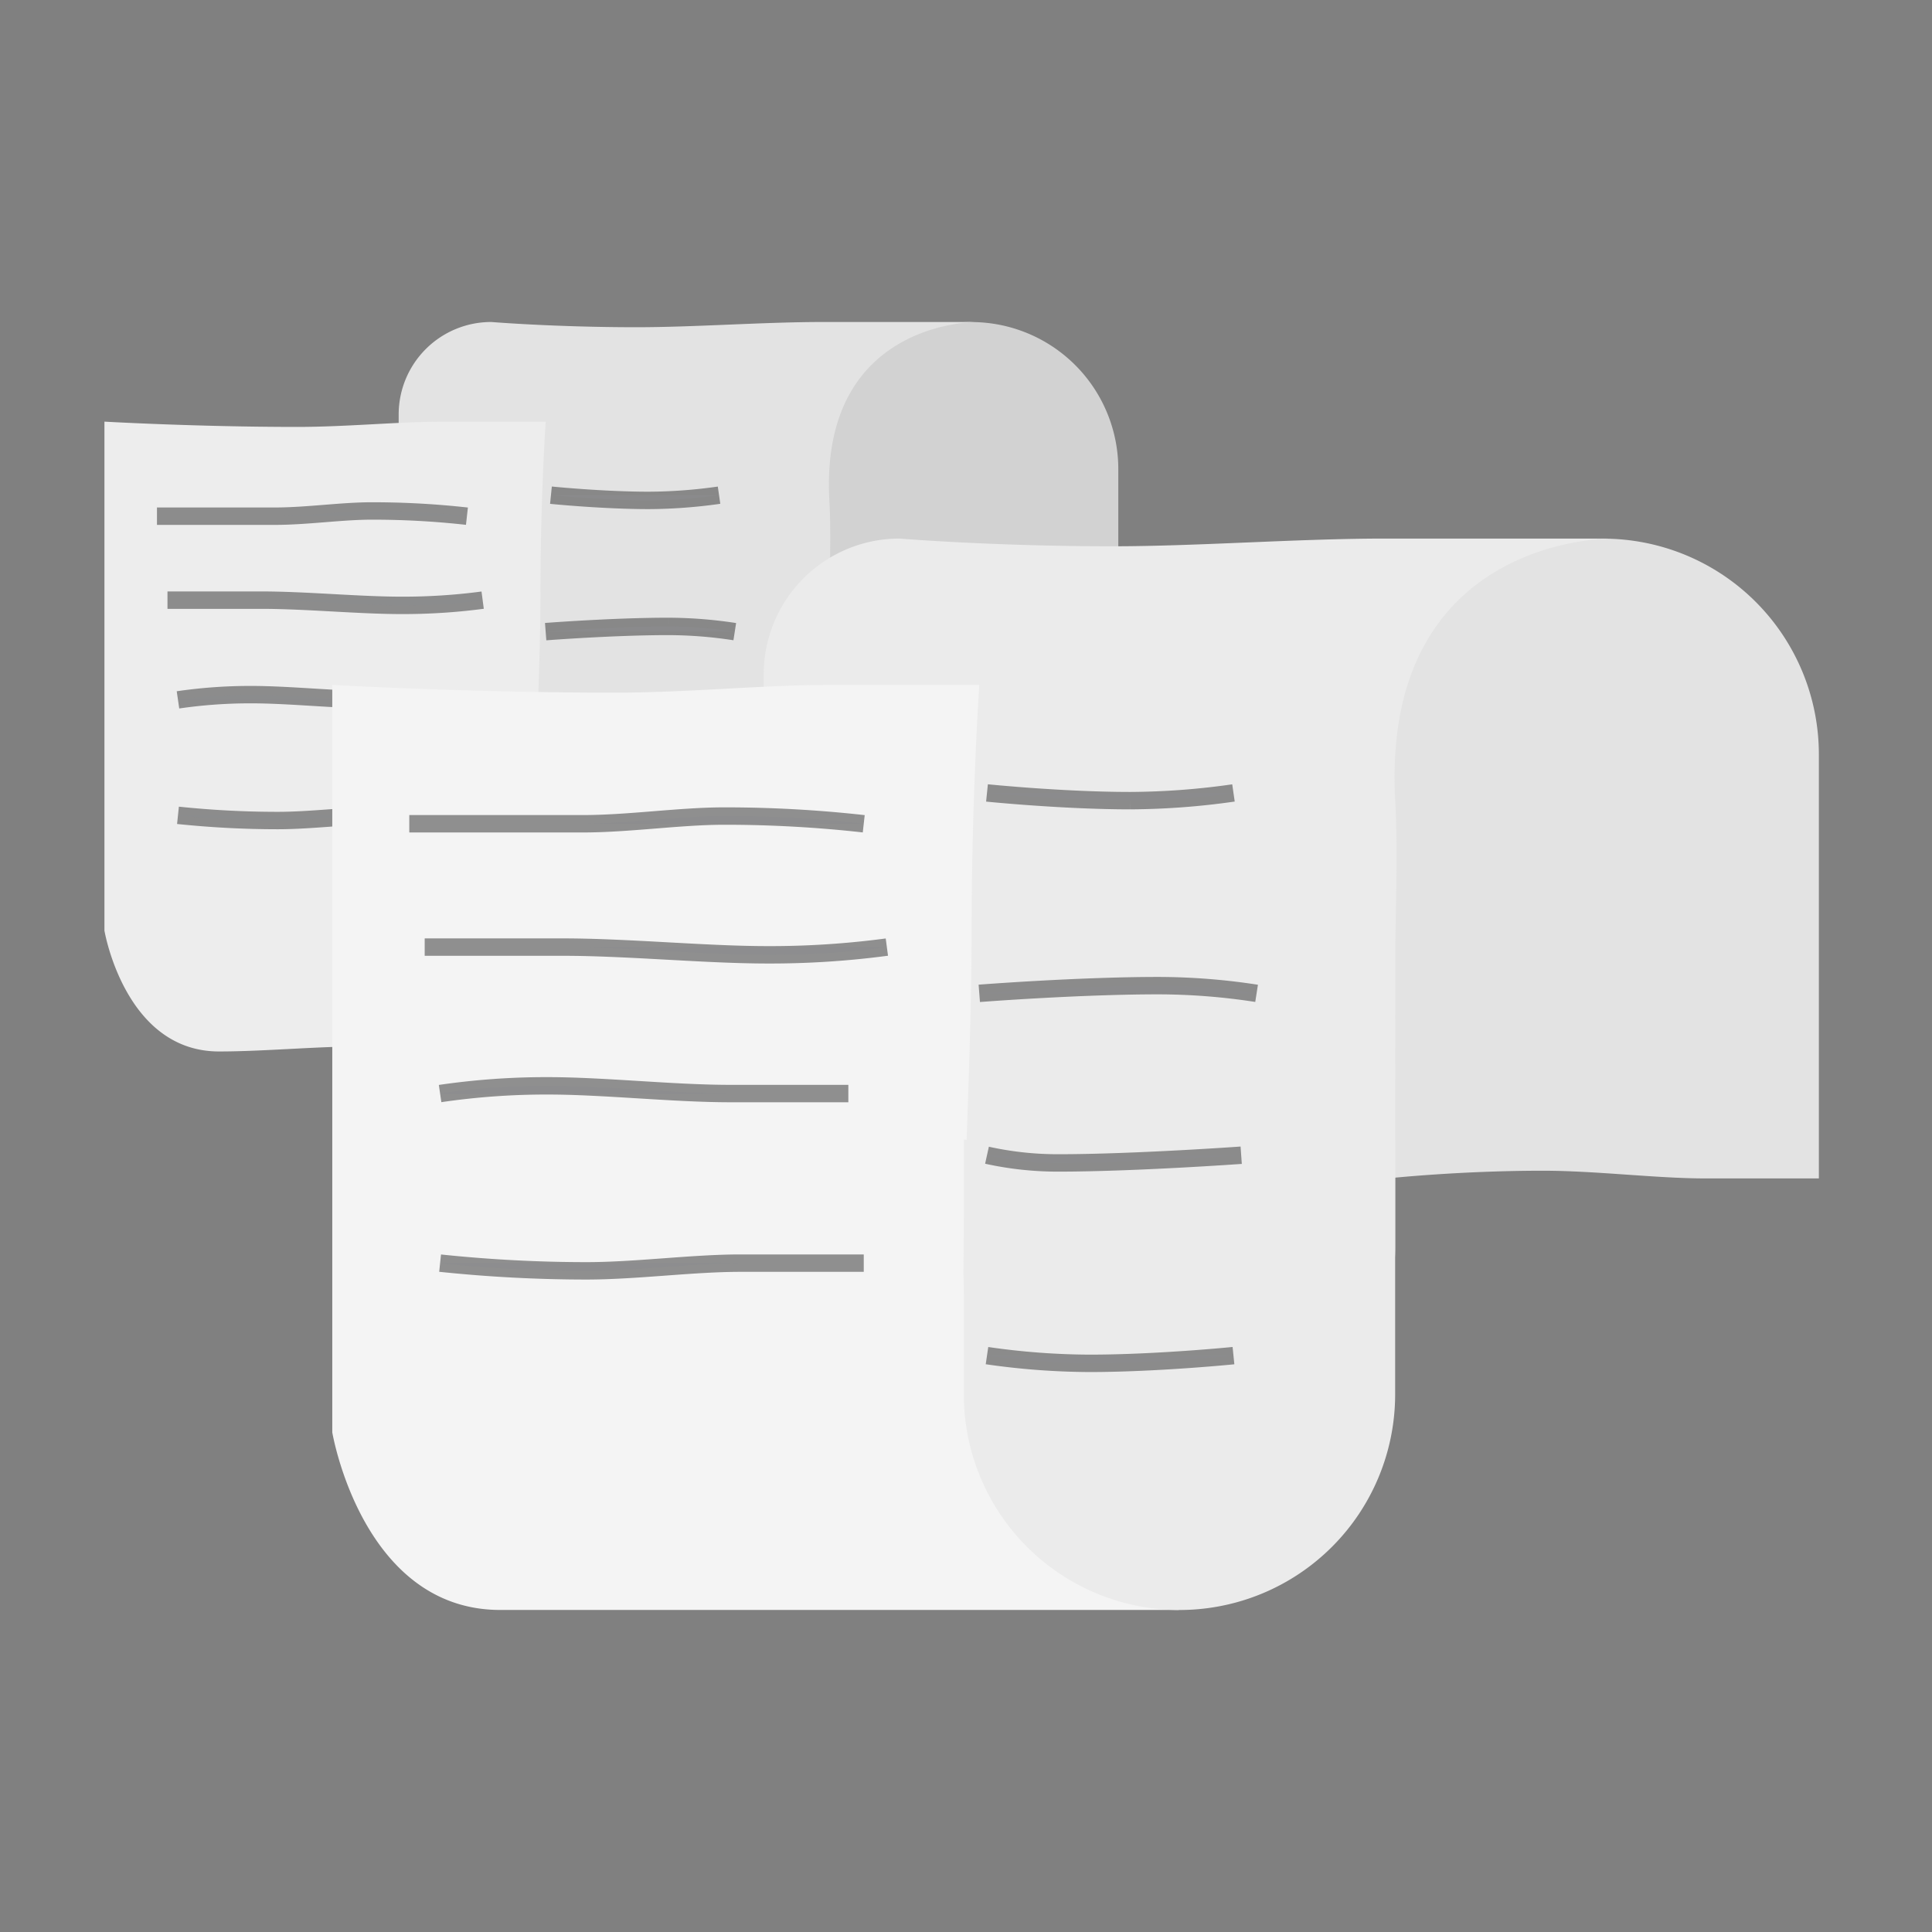 <svg id="wk-paper" xmlns="http://www.w3.org/2000/svg" width="222" height="222"><rect width="100%" height="100%" fill="#808080" stroke="none"/><defs><style>.cls-2,.cls-4,.cls-5{fill-rule:evenodd}.cls-2{fill:#e3e3e3}.cls-4{fill:#ebebeb}.cls-5{fill:#ebedf4;stroke:#4c4c4c;stroke-width:2px;opacity:.6}</style></defs><g id="wk-back-paper"><path id="wk-back-paper-2" data-name="wk-back-paper" d="M111.6 37.007a16.893 16.893 0 0 1 16.9 16.885v33.167h-8.877c-3.9 0-8.549-.6-12.766-.6-6.606 0-12.16.6-12.16.6V53.892A16.893 16.893 0 0 1 111.6 37.007z" fill-rule="evenodd" fill="#d2d2d2"/><path id="wk-middle-paper" class="cls-2" d="M56.461 37s7.324.6 16.662.6c6.748 0 14.548-.6 21.4-.6H112.2s-18.027-.2-16.9 20.5c.224 4.119.008 8.4.008 12.482 0 2.718-.008 8.969-.008 11.418v11.08a9.863 9.863 0 0 1-10.082 10.256H56.461a10.627 10.627 0 0 1-10.651-10.6V47.6A10.626 10.626 0 0 1 56.461 37z"/><path id="wk-front-paper" d="M12 48.449s10.6.605 22.111.607c5.717 0 11.658-.6 16.633-.6h11.96s-.6 8.86-.6 19.42c0 9.171-.637 19.647-.637 26.694a35.337 35.337 0 0 0 1.49 9.546c0 4.071 4.3 5.323 6.916 7.126 1 .686 7.11 9.456 8.521 9.579h-20.6c-4.839 0-10.13-.6-15.409-.6-5.981 0-11.946.6-17.218.6C14.339 120.823 12 106.928 12 106.928V48.449z" fill="#ededed" fill-rule="evenodd"/><path id="wk-cover" class="cls-4" d="M61.5 84.031h33.8v19.811a16.9 16.9 0 1 1-33.8 0V84.031z"/><g id="wk-txt"><path id="wk-a" class="cls-5" d="M18.036 59.313H31.6c3.679 0 7.615-.6 11.128-.6a98.112 98.112 0 0 1 10.926.6"/><path id="wk-b" class="cls-5" d="M19.244 68.961h10.811c5.114 0 11.161.6 16.072.6a69.392 69.392 0 0 0 9.333-.6"/><path id="wk-c" class="cls-5" d="M20.451 80.419a57.271 57.271 0 0 1 8.452-.6c4.4 0 9.782.6 14.291.6h9.249"/><path id="wk-d" class="cls-5" d="M20.451 93.686a110.6 110.6 0 0 0 11.443.6c3.937 0 8.3-.6 12.085-.6h9.671"/><path id="wk-e" class="cls-5" d="M62.7 72.58s7.775-.6 14.024-.6a50.866 50.866 0 0 1 7.706.6"/><path id="wk-f" class="cls-5" d="M63.308 85.243a25.71 25.71 0 0 0 5.591.6c5.892 0 14.329-.6 14.329-.6"/><path id="wk-g" class="cls-5" d="M63.308 100.923a57.553 57.553 0 0 0 8.015.6c5.309 0 11.3-.6 11.3-.6"/><path id="wk-h" class="cls-5" d="M63.308 56.9s5.941.6 11.233.6a58.655 58.655 0 0 0 8.083-.6"/></g></g><g id="wk-front-paper-2" data-name="wk-front-paper"><path id="wk-back-paper-3" data-name="wk-back-paper" class="cls-2" d="M184.22 61.895a24.791 24.791 0 0 1 24.78 24.8v48.714h-13.014c-5.722 0-12.535-.885-18.719-.885-9.685 0-17.83.885-17.83.885V86.695a24.792 24.792 0 0 1 24.783-24.8z"/><path id="wk-mid-paper" class="cls-4" d="M103.372 61.885s10.739.886 24.432.886c9.894 0 21.331-.886 31.372-.886H185.1s-26.435-.3-24.781 30.115c.329 6.05.012 12.335.012 18.334 0 3.991-.012 13.173-.012 16.771v16.267c0 8.6-6.158 15.063-14.783 15.063h-42.164a15.6 15.6 0 0 1-15.617-15.572v-65.4a15.6 15.6 0 0 1 15.617-15.578z"/><path id="wk-front-paper-3" data-name="wk-front-paper" d="M38.179 78.7s15.546.888 32.421.891c8.383 0 17.094-.883 24.39-.882h17.537s-.885 13.013-.885 28.523c0 13.47-.934 28.857-.934 39.207a52 52 0 0 0 2.184 14.021c0 5.978 6.3 7.818 10.141 10.466 1.463 1.008 10.425 13.888 12.494 14.069H57.487c-15.876 0-19.306-20.409-19.306-20.409V78.7z" fill="#f4f4f4" fill-rule="evenodd"/><path id="wk-cover-2" data-name="wk-cover" d="M110.75 130.969h49.562v29.25A24.781 24.781 0 0 1 135.531 185a24.781 24.781 0 0 1-24.781-24.781v-29.25z" fill="#ebebeb"/><g id="wk-txt-2" data-name="wk-txt"><path id="wk-a-2" data-name="wk-a" class="cls-5" d="M47.03 94.657h19.883c5.394 0 11.166-.886 16.317-.886a143.664 143.664 0 0 1 16.02.886"/><path id="wk-b-2" data-name="wk-b" class="cls-5" d="M48.8 108.828h15.854c7.5 0 16.365.886 23.567.886a101.51 101.51 0 0 0 13.686-.886"/><path id="wk-c-2" data-name="wk-c" class="cls-5" d="M50.571 125.657a83.8 83.8 0 0 1 12.393-.886c6.448 0 14.343.886 20.954.886h13.563"/><path id="wk-d-2" data-name="wk-d" class="cls-5" d="M50.571 145.143a161.975 161.975 0 0 0 16.779.885c5.773 0 12.175-.885 17.721-.885h14.18"/><path id="wk-e-2" data-name="wk-e" class="cls-5" d="M112.527 114.142s11.4-.885 20.564-.885a74.545 74.545 0 0 1 11.3.885"/><path id="wk-f-2" data-name="wk-f" class="cls-5" d="M113.412 132.743a37.675 37.675 0 0 0 8.2.885c8.64 0 21.01-.885 21.01-.885"/><path id="wk-g-2" data-name="wk-g" class="cls-5" d="M113.412 155.771a84.227 84.227 0 0 0 11.753.886c7.785 0 16.57-.886 16.57-.886"/><path id="wk-h-2" data-name="wk-h" class="cls-5" d="M113.412 91.114s8.711.886 16.472.886a85.876 85.876 0 0 0 11.851-.886"/></g></g></svg>